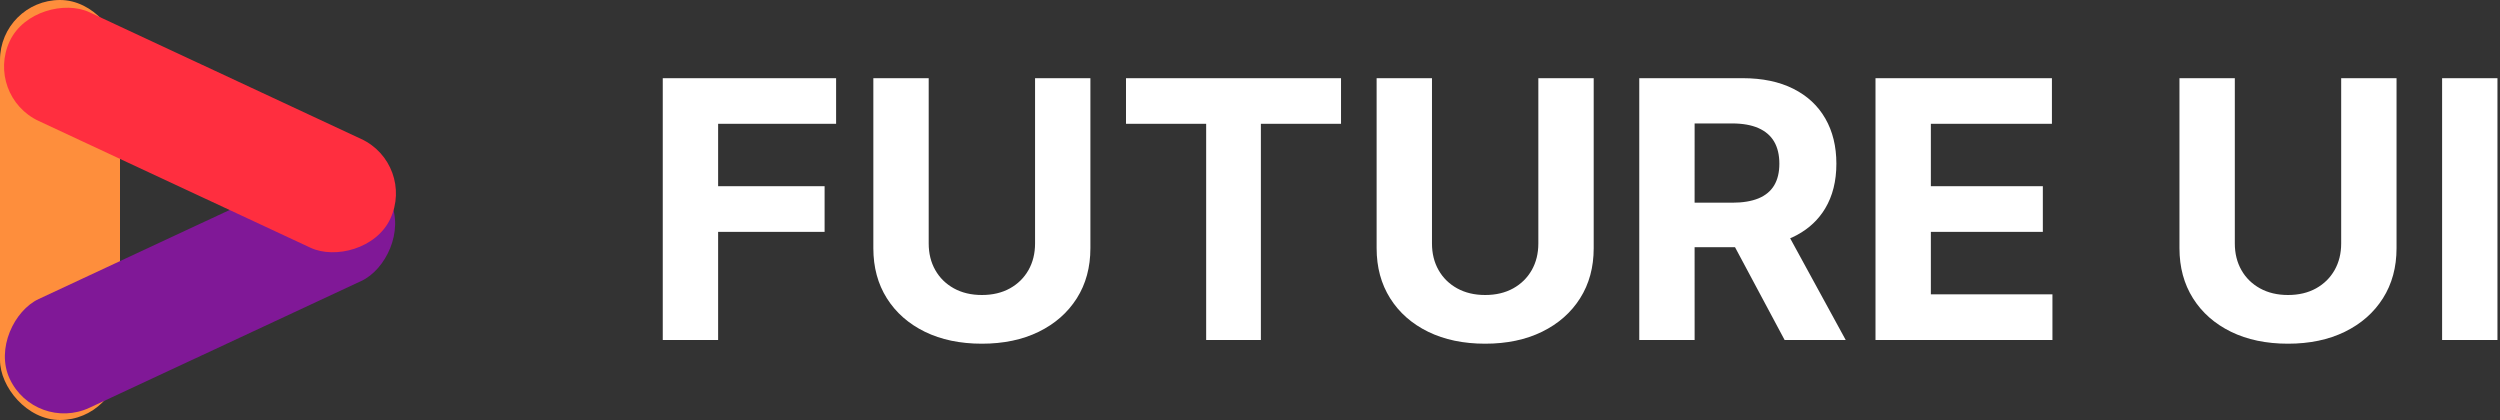 <?xml version="1.0" encoding="UTF-8"?>
<svg width="125px" height="21px" viewBox="0 0 125 21" version="1.1" xmlns="http://www.w3.org/2000/svg" xmlns:xlink="http://www.w3.org/1999/xlink">
    <rect x="0" y="0" width="125" height="21" fill="#333333" stroke="none"/>
    <!-- Generator: Sketch 61 (89581) - https://sketch.com -->
    <title>Future logo</title>
    <desc>Created with Sketch.</desc>
    <g id="Future-UI-Dashboard" stroke="none" stroke-width="1" fill="none" fill-rule="evenodd">
        <g id="Future-logo" transform="translate(-1, -1)">
            <g id="Group-3-Copy">
                <g id="Group-2">
                    <rect id="Rectangle" fill="#FE8E3C" x="1" y="1" width="6" height="21" rx="3"></rect>
                    <rect id="Rectangle-Copy-3" fill="#801897" transform="translate(11, 15.5) rotate(65) translate(-11, -15.5) " x="8" y="5" width="6" height="21" rx="3"></rect>
                    <rect id="Rectangle-Copy-3" fill="#FF2E3F" transform="translate(11, 7.5) rotate(-65) translate(-11, -7.5) " x="8" y="-3" width="6" height="21" rx="3"></rect>
                </g>
            </g>
            <path d="M36.906,18 L36.906,12.592 L42.23,12.592 L42.23,10.31 L36.906,10.31 L36.906,7.191 L42.805,7.191 L42.805,4.909 L34.138,4.909 L34.138,18 L36.906,18 Z M50.094,18.185 C51.176,18.185 52.124,17.986 52.938,17.588 C53.752,17.189 54.386,16.632 54.84,15.916 C55.294,15.2 55.52,14.365 55.52,13.411 L55.52,13.411 L55.52,4.909 L52.753,4.909 L52.753,13.174 C52.753,13.673 52.643,14.116 52.424,14.504 C52.204,14.891 51.895,15.196 51.497,15.418 C51.098,15.639 50.631,15.75 50.094,15.75 C49.561,15.75 49.094,15.639 48.694,15.418 C48.293,15.196 47.983,14.891 47.764,14.504 C47.544,14.116 47.435,13.673 47.435,13.174 L47.435,13.174 L47.435,4.909 L44.667,4.909 L44.667,13.411 C44.667,14.365 44.893,15.2 45.344,15.916 C45.796,16.632 46.429,17.189 47.243,17.588 C48.057,17.986 49.007,18.185 50.094,18.185 Z M64.044,18 L64.044,7.191 L68.051,7.191 L68.051,4.909 L57.3,4.909 L57.3,7.191 L61.308,7.191 L61.308,18 L64.044,18 Z M75.258,18.185 C76.34,18.185 77.288,17.986 78.102,17.588 C78.916,17.189 79.55,16.632 80.004,15.916 C80.458,15.2 80.685,14.365 80.685,13.411 L80.685,13.411 L80.685,4.909 L77.917,4.909 L77.917,13.174 C77.917,13.673 77.807,14.116 77.588,14.504 C77.368,14.891 77.059,15.196 76.661,15.418 C76.262,15.639 75.795,15.75 75.258,15.75 C74.725,15.75 74.259,15.639 73.858,15.418 C73.457,15.196 73.147,14.891 72.928,14.504 C72.708,14.116 72.599,13.673 72.599,13.174 L72.599,13.174 L72.599,4.909 L69.831,4.909 L69.831,13.411 C69.831,14.365 70.057,15.2 70.509,15.916 C70.96,16.632 71.593,17.189 72.407,17.588 C73.221,17.986 74.171,18.185 75.258,18.185 Z M85.731,18 L85.73,13.36 L87.751,13.36 L90.231,18 L93.286,18 L90.508,12.914 L90.63,12.861 C91.261,12.565 91.759,12.155 92.126,11.628 L92.257,11.426 C92.632,10.801 92.819,10.055 92.819,9.185 C92.819,8.32 92.635,7.567 92.266,6.926 C91.898,6.284 91.363,5.788 90.662,5.436 C89.961,5.085 89.116,4.909 88.128,4.909 L88.128,4.909 L82.963,4.909 L82.963,18 L85.731,18 Z M85.731,7.172 L87.597,7.172 C88.13,7.172 88.572,7.25 88.923,7.405 C89.275,7.561 89.537,7.788 89.71,8.086 C89.882,8.384 89.968,8.751 89.968,9.185 C89.968,9.616 89.882,9.976 89.71,10.266 C89.537,10.555 89.276,10.773 88.927,10.918 C88.577,11.062 88.138,11.135 87.61,11.135 L87.61,11.135 L85.73,11.135 L85.731,7.172 Z M103.622,18 L103.622,15.718 L97.543,15.718 L97.543,12.592 L103.142,12.592 L103.142,10.31 L97.543,10.31 L97.543,7.191 L103.596,7.191 L103.596,4.909 L94.775,4.909 L94.775,18 L103.622,18 Z M115.4,18.185 C116.482,18.185 117.43,17.986 118.244,17.588 C119.058,17.189 119.692,16.632 120.146,15.916 C120.6,15.2 120.827,14.365 120.827,13.411 L120.827,13.411 L120.827,4.909 L118.059,4.909 L118.059,13.174 C118.059,13.673 117.949,14.116 117.73,14.504 C117.51,14.891 117.201,15.196 116.803,15.418 C116.404,15.639 115.937,15.75 115.4,15.75 C114.867,15.75 114.401,15.639 114,15.418 C113.599,15.196 113.289,14.891 113.07,14.504 C112.851,14.116 112.741,13.673 112.741,13.174 L112.741,13.174 L112.741,4.909 L109.973,4.909 L109.973,13.411 C109.973,14.365 110.199,15.2 110.651,15.916 C111.102,16.632 111.735,17.189 112.549,17.588 C113.363,17.986 114.313,18.185 115.4,18.185 Z M125.873,18 L125.873,4.909 L123.105,4.909 L123.105,18 L125.873,18 Z" id="FUTUREUI" fill="#FFFFFF" fill-rule="nonzero"></path>
        </g>
    </g>
</svg>